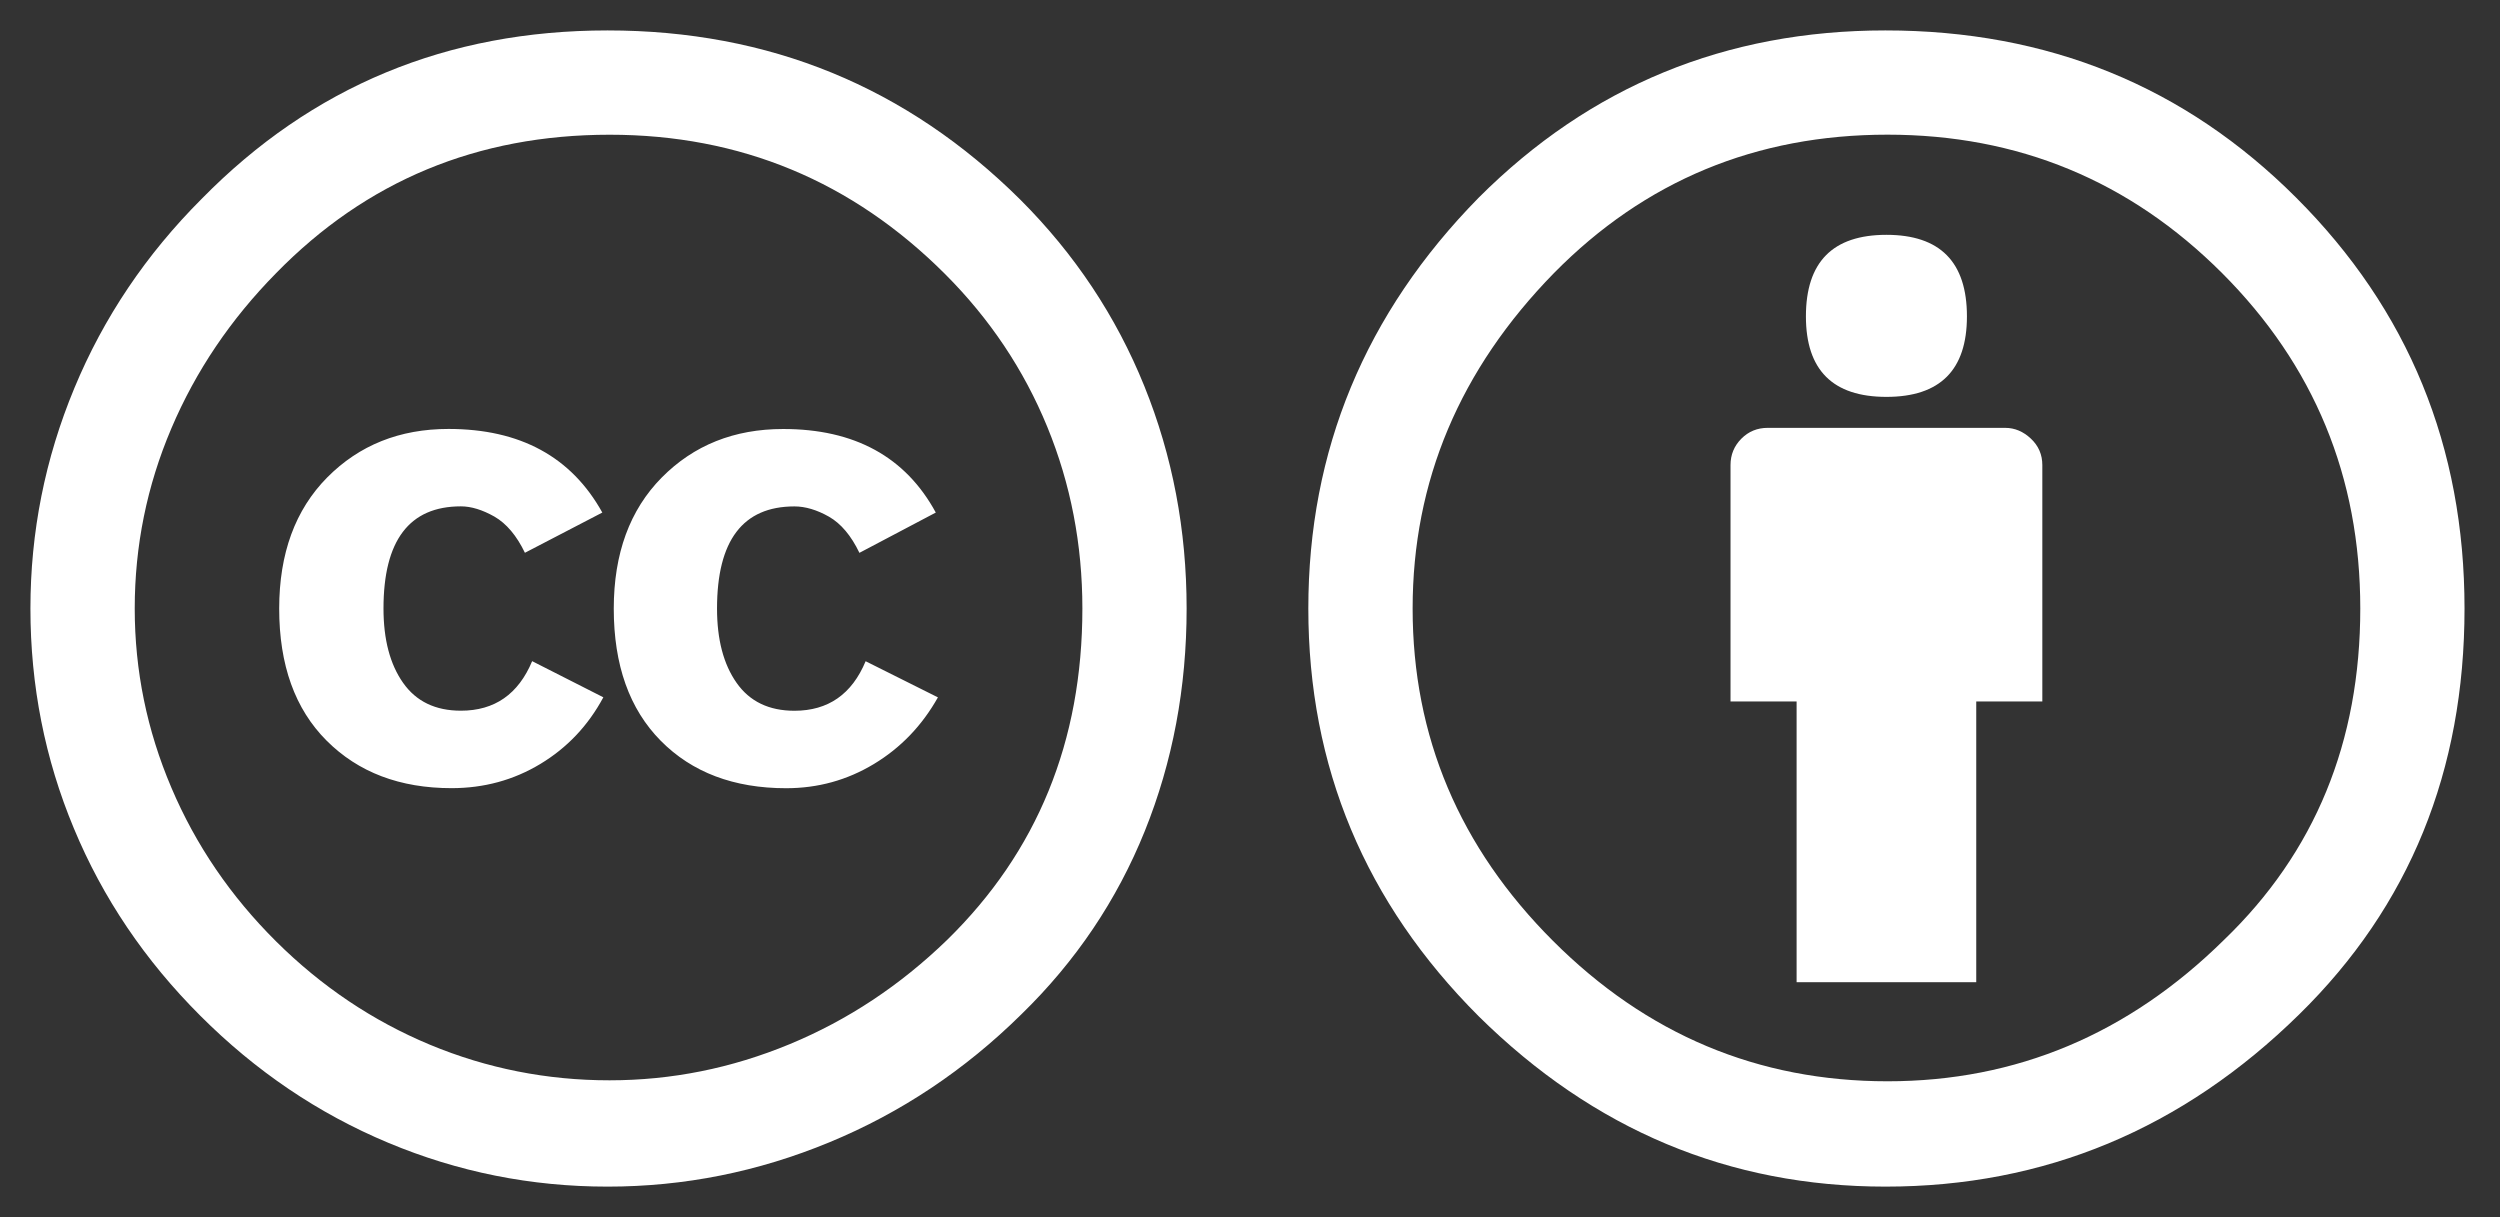<?xml version="1.0" encoding="utf-8"?>
<!-- Generator: Adobe Illustrator 15.1.0, SVG Export Plug-In . SVG Version: 6.00 Build 0)  -->
<!DOCTYPE svg PUBLIC "-//W3C//DTD SVG 1.1//EN" "http://www.w3.org/Graphics/SVG/1.1/DTD/svg11.dtd">
<svg version="1.1" id="Layer_1" xmlns="http://www.w3.org/2000/svg" xmlns:xlink="http://www.w3.org/1999/xlink" x="0px" y="0px"
	 width="41.083px" height="20px" viewBox="0 0 41.083 20" enable-background="new 0 0 41.083 20" xml:space="preserve">
<rect x="0" y="0" width="41.083" height="20" fill="#333333" stroke="none"/>
<g>
	<path fill="#FFFFFF" d="M9.983,0.5c2.657,0,4.919,0.928,6.786,2.783c0.893,0.893,1.572,1.914,2.036,3.062S19.5,8.711,19.5,10
		c0,1.3-0.229,2.519-0.687,3.656s-1.134,2.141-2.027,3.011c-0.928,0.916-1.979,1.618-3.155,2.104
		c-1.177,0.487-2.392,0.729-3.647,0.729c-1.256,0-2.457-0.24-3.605-0.721c-1.148-0.48-2.177-1.176-3.087-2.087
		c-0.911-0.91-1.604-1.937-2.078-3.079C0.738,12.472,0.5,11.267,0.5,10c0-1.255,0.24-2.462,0.722-3.622
		C1.702,5.22,2.4,4.182,3.316,3.266C5.126,1.422,7.348,0.5,9.983,0.5z M10.018,2.214c-2.172,0-3.998,0.758-5.479,2.273
		C3.792,5.245,3.217,6.096,2.816,7.04C2.414,7.984,2.214,8.972,2.214,10c0,1.018,0.2,1.999,0.602,2.943
		c0.401,0.945,0.976,1.787,1.722,2.528c0.746,0.741,1.589,1.306,2.527,1.697c0.938,0.39,1.922,0.585,2.952,0.585
		c1.018,0,2.004-0.198,2.96-0.594c0.956-0.396,1.817-0.967,2.587-1.713c1.481-1.448,2.223-3.263,2.223-5.446
		c0-1.052-0.192-2.047-0.577-2.986c-0.385-0.938-0.944-1.775-1.68-2.511C14.004,2.978,12.166,2.214,10.018,2.214z M9.898,8.423
		L8.626,9.084C8.49,8.802,8.323,8.604,8.126,8.49C7.928,8.378,7.744,8.321,7.574,8.321c-0.848,0-1.272,0.56-1.272,1.679
		c0,0.509,0.107,0.916,0.322,1.221c0.215,0.306,0.532,0.458,0.95,0.458c0.554,0,0.944-0.271,1.171-0.814l1.17,0.594
		c-0.249,0.464-0.594,0.829-1.035,1.095c-0.441,0.266-0.928,0.398-1.459,0.398c-0.849,0-1.533-0.26-2.053-0.78
		c-0.521-0.521-0.78-1.244-0.78-2.171c0-0.905,0.263-1.623,0.789-2.155c0.526-0.531,1.19-0.797,1.993-0.797
		C8.547,7.049,9.39,7.507,9.898,8.423z M15.378,8.423l-1.255,0.662c-0.136-0.283-0.303-0.481-0.5-0.594
		c-0.198-0.112-0.388-0.169-0.568-0.169c-0.848,0-1.272,0.56-1.272,1.679c0,0.509,0.107,0.916,0.322,1.221
		c0.215,0.306,0.532,0.458,0.95,0.458c0.554,0,0.944-0.271,1.17-0.814l1.188,0.594c-0.261,0.464-0.611,0.829-1.052,1.095
		s-0.921,0.398-1.442,0.398c-0.859,0-1.547-0.26-2.061-0.78c-0.515-0.521-0.772-1.244-0.772-2.171c0-0.905,0.263-1.623,0.789-2.155
		c0.525-0.531,1.19-0.797,1.993-0.797C14.043,7.049,14.88,7.507,15.378,8.423z"/>
</g>
<g>
	<path fill="#FFFFFF" d="M30.983,0.5c2.669,0,4.919,0.916,6.751,2.749C39.578,5.092,40.5,7.342,40.5,10
		c0,2.669-0.905,4.892-2.714,6.667c-1.922,1.889-4.19,2.833-6.802,2.833c-2.568,0-4.795-0.933-6.684-2.799
		C22.434,14.835,21.5,12.602,21.5,10c0-2.601,0.934-4.852,2.799-6.751C26.131,1.416,28.359,0.5,30.983,0.5z M31.017,2.213
		c-2.16,0-3.986,0.758-5.479,2.273C23.988,6.07,23.214,7.908,23.214,10c0,2.104,0.769,3.925,2.307,5.462
		c1.538,1.538,3.37,2.307,5.497,2.307c2.115,0,3.958-0.774,5.53-2.324c1.493-1.437,2.239-3.251,2.239-5.446
		c0-2.16-0.758-3.998-2.273-5.513C34.998,2.971,33.166,2.213,31.017,2.213z M33.562,7.642v3.885h-1.086v4.614h-2.952v-4.614h-1.086
		V7.642c0-0.17,0.06-0.314,0.178-0.433s0.263-0.178,0.433-0.178h3.902c0.158,0,0.299,0.06,0.424,0.178S33.562,7.472,33.562,7.642z
		 M29.677,5.199c0-0.894,0.441-1.34,1.323-1.34c0.882,0,1.323,0.447,1.323,1.34c0,0.882-0.441,1.323-1.323,1.323
		C30.118,6.522,29.677,6.081,29.677,5.199z"/>
</g>
</svg>
